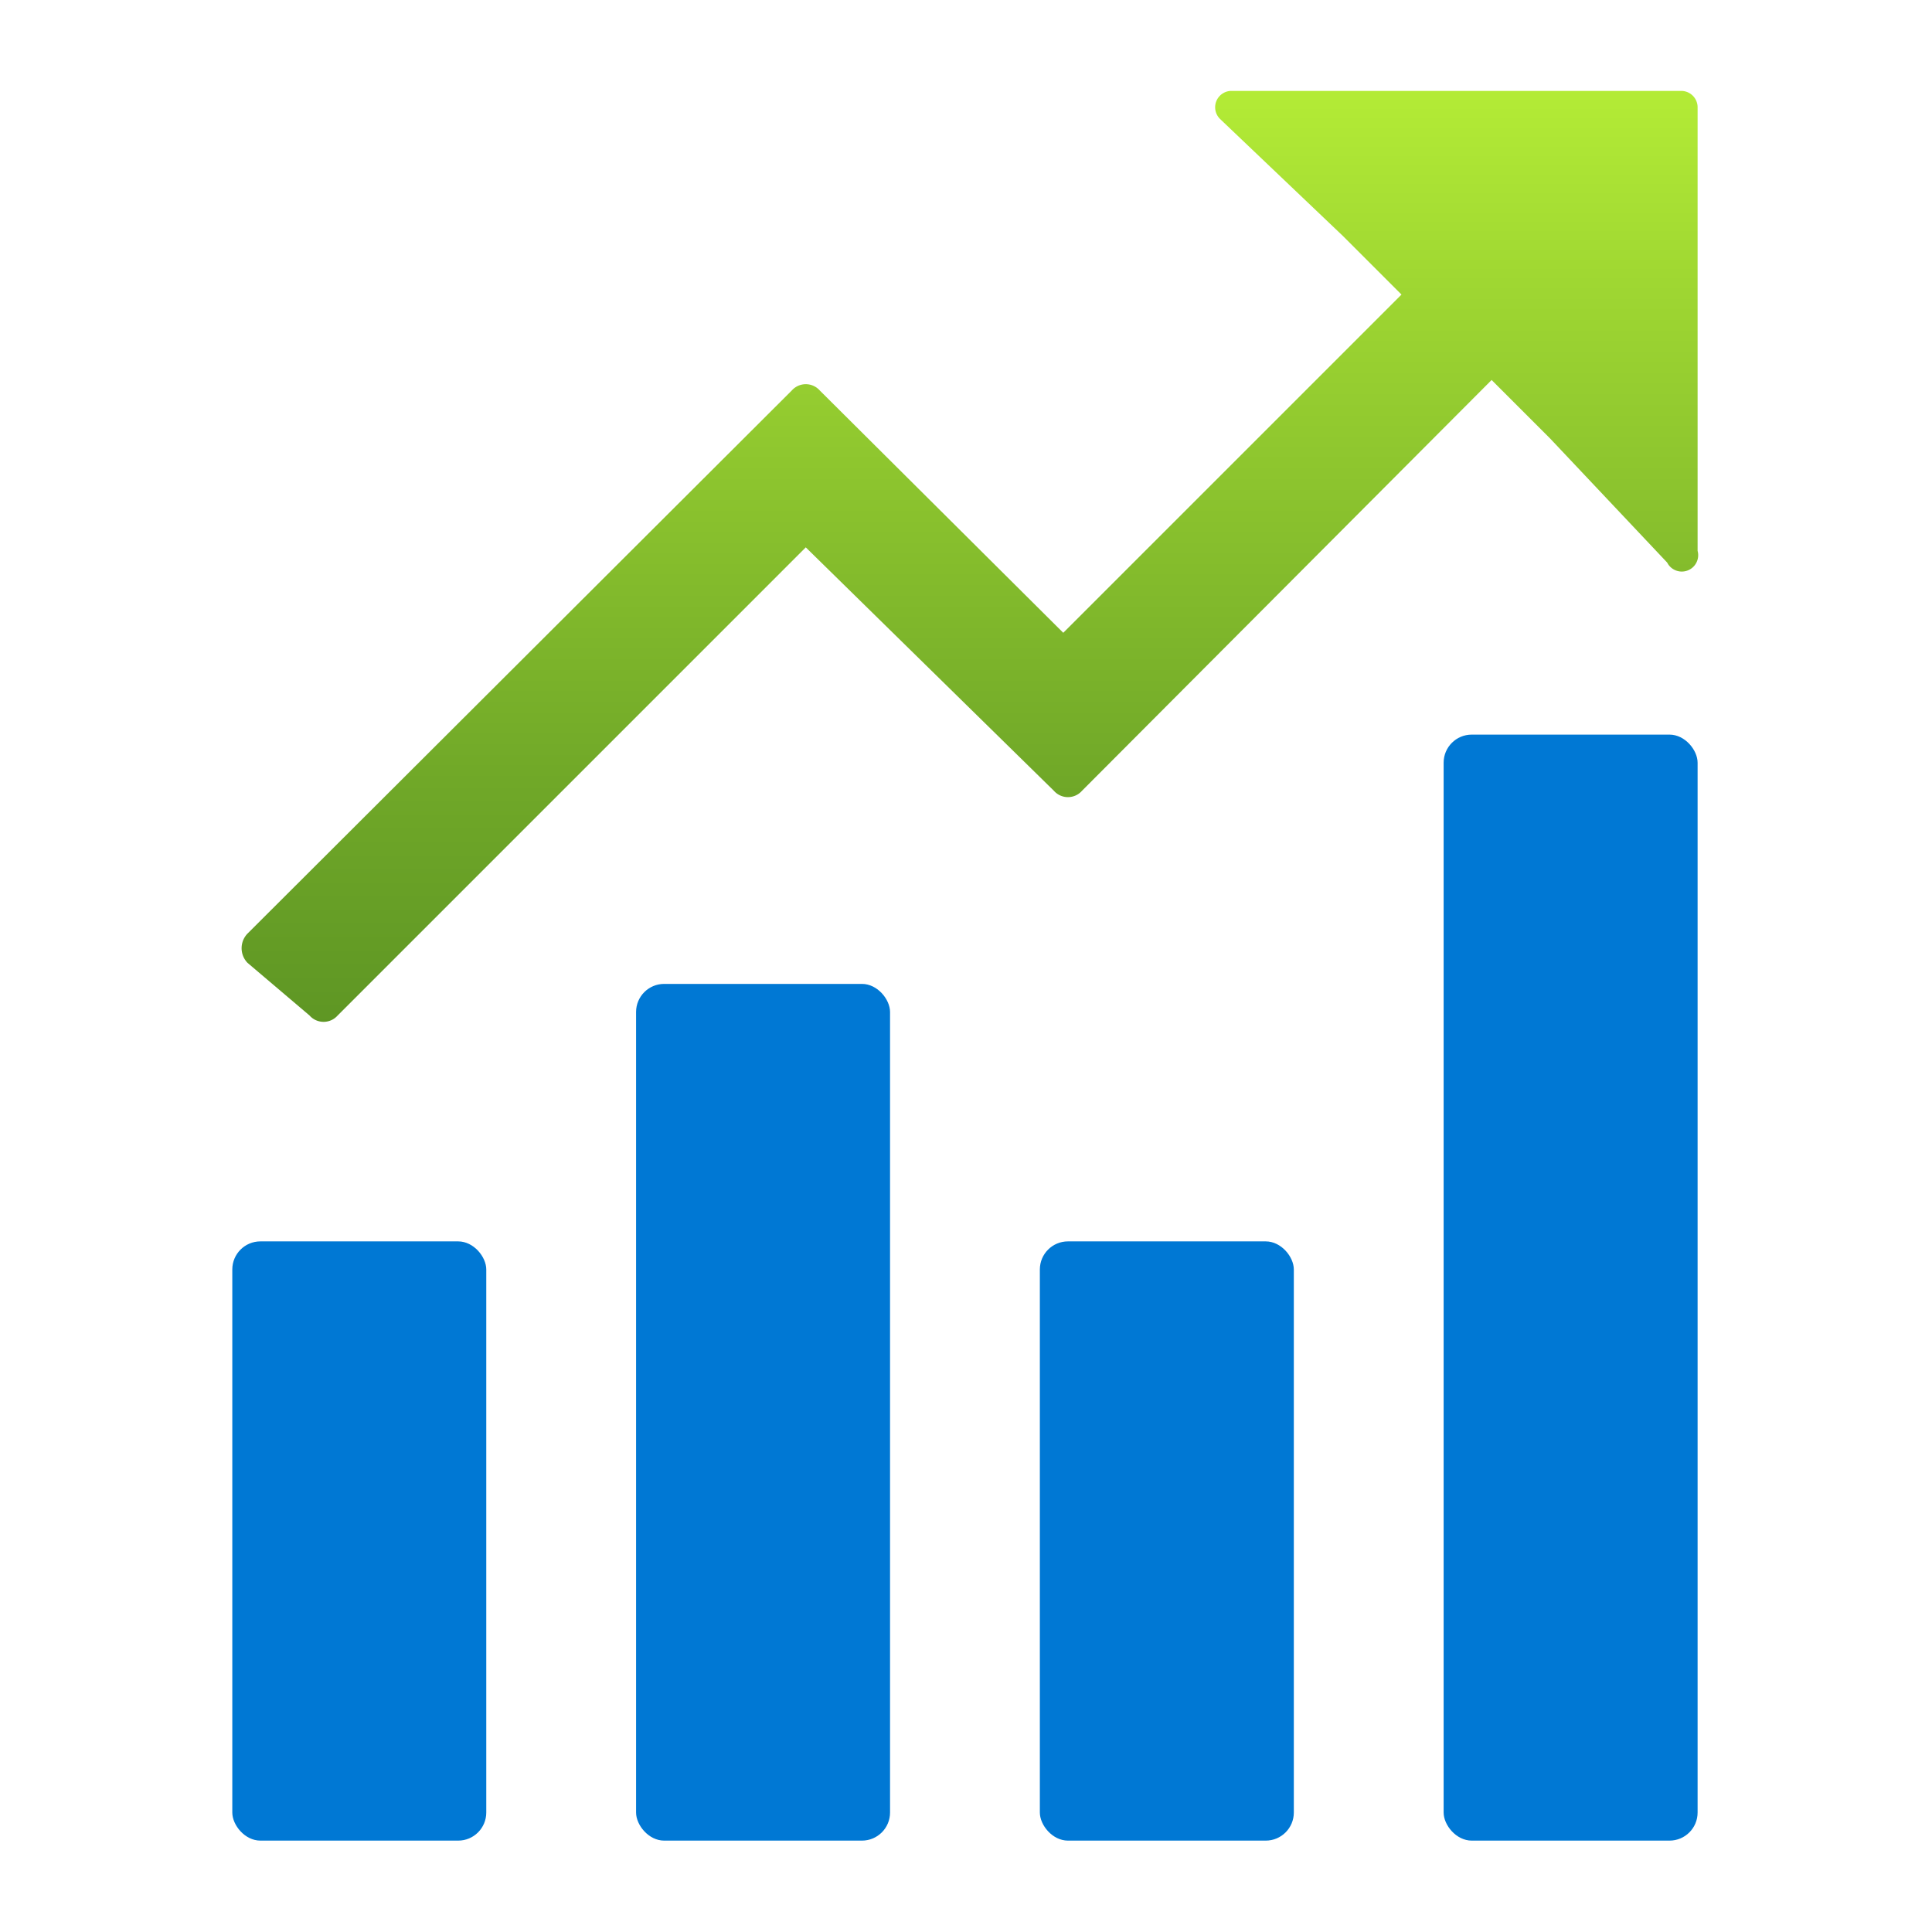 <?xml version='1.0' encoding='utf-8'?>
<svg xmlns="http://www.w3.org/2000/svg" viewBox="0 0 64 64" width="64" height="64" preserveAspectRatio="xMidYMid meet"><defs><style>.cls-1{fill:#0078d4;}.cls-2{fill:url(#linear-gradient);}</style><linearGradient id="linear-gradient" x1="9.04" y1="9.54" x2="9.04" y2="1.5" gradientUnits="userSpaceOnUse"><stop offset="0" stop-color="#5e9624" /><stop offset="0.26" stop-color="#70a828" /><stop offset="0.79" stop-color="#9fd732" /><stop offset="1" stop-color="#b4ec36" /></linearGradient></defs><g transform="translate(7.703,3) scale(3.877) translate(-2.742,-1.547)" data-normalized="1"><title>Icon408_Intune_Trends</title><g id="Layer_1"><g id="Icon408_Intune_Trends"><rect class="cls-1" x="6.19" y="9.18" width="2.17" height="7.32" rx="0.24" /><rect class="cls-1" x="9.64" y="11.38" width="2.17" height="5.12" rx="0.24" /><rect class="cls-1" x="13.09" y="7.05" width="2.17" height="9.45" rx="0.24" /><rect class="cls-1" x="2.74" y="11.38" width="2.17" height="5.12" rx="0.24" /><path class="cls-2" d="M15,5.58,14,4.52l-.5-.5L10,7.53a.16.16,0,0,1-.24,0L7.64,5.45l-4,4a.16.16,0,0,1-.24,0L2.87,9a.18.18,0,0,1,0-.25L7.52,4.11a.16.16,0,0,1,.24,0L9.84,6.18l2.89-2.89-.5-.5-1.05-1a.14.14,0,0,1,.09-.24h3.85a.14.14,0,0,1,.14.14V5.48A.14.14,0,0,1,15,5.58Z" /></g></g></g></svg>